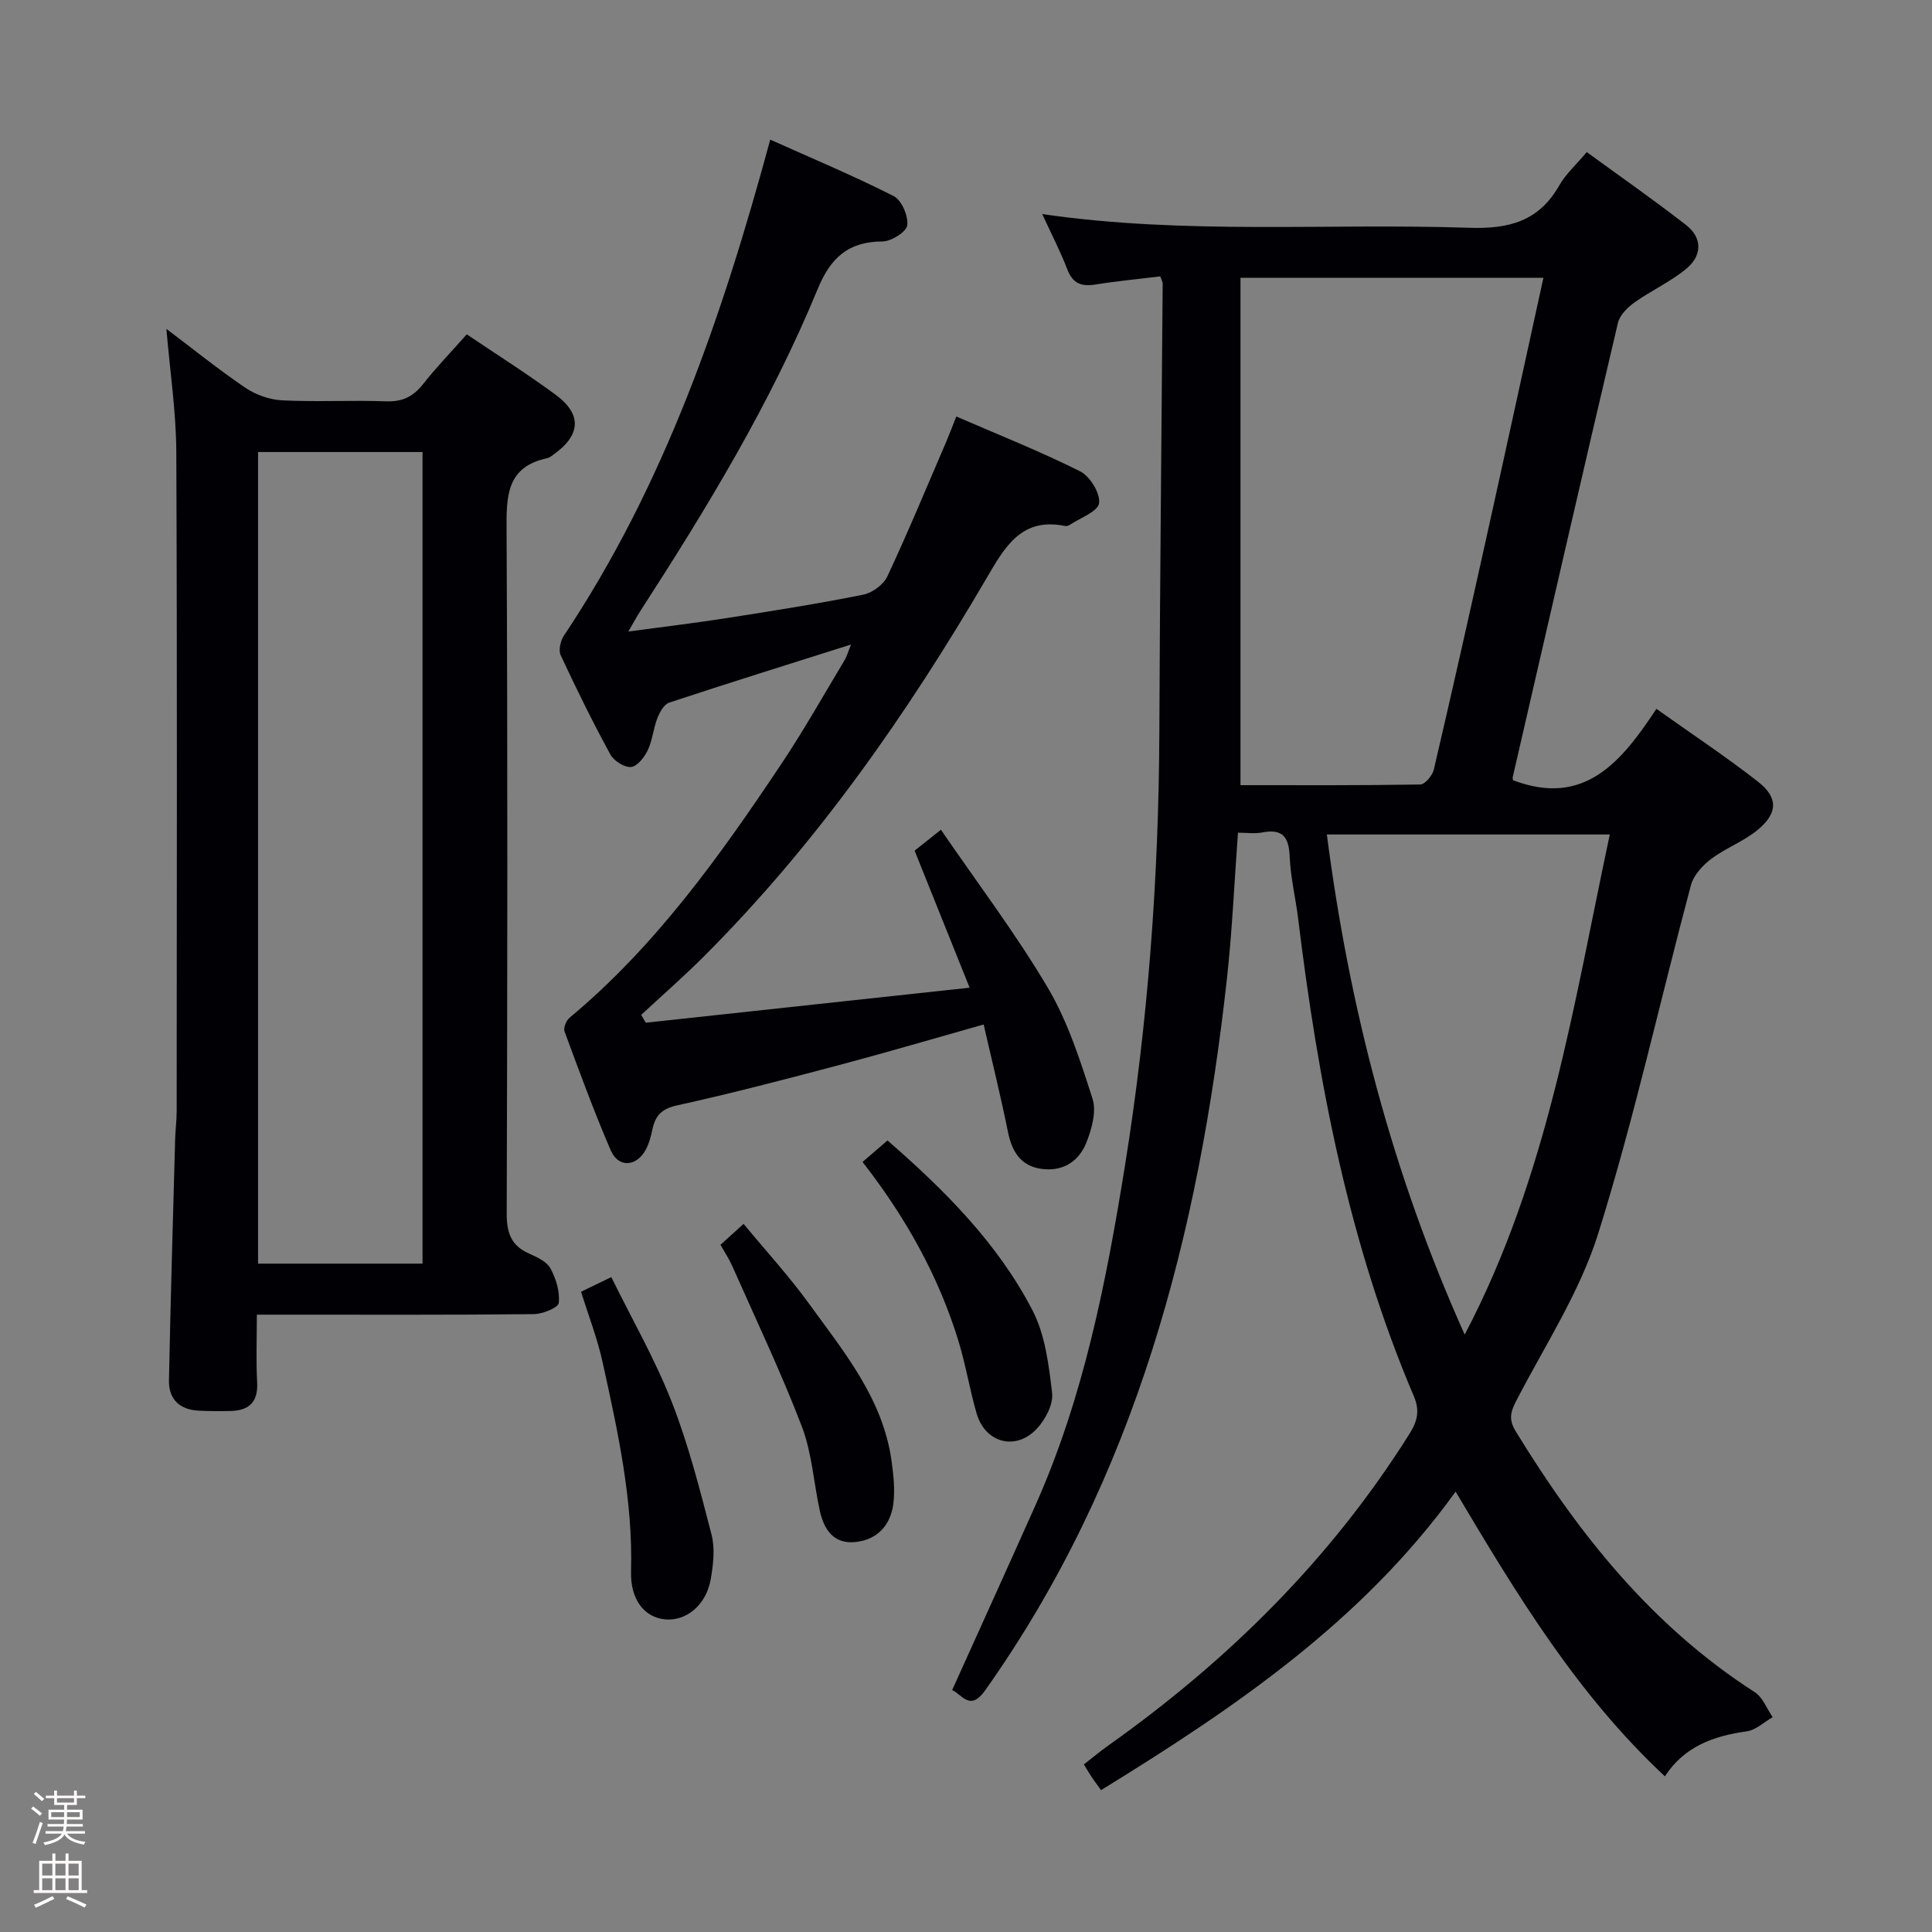 <svg enable-background="new 0 0 400 400" viewBox="0 0 400 400" xmlns="http://www.w3.org/2000/svg"><rect x="0" y="0" width="400" height="400" fill="#808080" stroke="none"/><path d="m6.44 374.46.42-.45c.65.47 1.27.95 1.85 1.44l-.45.49c-.65-.56-1.25-1.06-1.82-1.48m.93 7.33-.63-.26c.55-1.36 1.05-2.8 1.52-4.33.19.1.38.19.59.27-.46 1.29-.95 2.73-1.48 4.32m-.38-10.38.44-.42c.43.34 1.01.82 1.74 1.44l-.49.49c-.53-.51-1.09-1.01-1.69-1.51m2.5.35h1.72v-1.04h.59v1.04h3.52v-1.04h.59v1.04h1.75v.53h-1.75v1.42h-2.03v.97h3.22v2.03h-3.24c0 .35-.01.66-.03.93h3.32v.53h-3.37c-.03.27-.08.58-.15.94h3.96v.53h-3.71c.67.92 1.93 1.48 3.79 1.68-.13.24-.23.44-.29.59-2.13-.38-3.48-1.08-4.04-2.12-.43.97-1.77 1.72-4.03 2.23-.09-.19-.2-.37-.33-.55 2.1-.42 3.37-1.03 3.81-1.83h-3.36v-.53h3.58c.08-.29.13-.61.16-.94h-3.33v-.53h3.39c.02-.27.04-.58.04-.93h-3.23v-2.03h3.25v-.97h-2.07v-1.42h-1.73zm1.12 3.44v1h2.65c.01-.3.02-.44.01-.4v-.25-.35zm1.19-2h3.52v-.91h-3.52zm4.71 2h-2.63v.59c0 .15-.01.28-.01.4h2.64z" fill="#fcfbfa"/><path d="m13.56 383.74h.63v1.52h2.72v6.07h1.13v.6h-11.06v-.6h1.13v-6.07h2.73v-1.52h.63v1.52h2.1v-1.52zm-2.69 8.83.38.56c-1.24.63-2.53 1.25-3.85 1.85-.1-.21-.21-.42-.34-.63 1.36-.55 2.63-1.15 3.81-1.78m-2.13-4.27h2.1v-2.45h-2.1zm0 3.04h2.1v-2.46h-2.1zm2.72-3.04h2.1v-2.45h-2.1zm0 3.04h2.1v-2.46h-2.1zm6.07 3.6c-1.41-.71-2.7-1.3-3.86-1.78l.35-.56c1.45.62 2.75 1.19 3.88 1.72zm-1.25-9.09h-2.1v2.45h2.1zm-2.09 5.49h2.1v-2.46h-2.1z" fill="#fcfbfa"/><g fill="#010105"><path d="m344.7 367.77c-18.07-16.84-30.56-37.45-43.33-58.94-19.4 26.91-45.82 44.82-73.41 61.8-.86-1.2-1.44-1.97-1.97-2.76-.46-.68-.86-1.39-1.59-2.57 1.73-1.34 3.34-2.69 5.05-3.9 24.83-17.62 46.11-38.64 62.38-64.56 1.67-2.66 2.14-4.84.89-7.77-13.46-31.62-19.81-64.97-23.95-98.86-.52-4.28-1.58-8.53-1.75-12.82-.16-4.07-1.45-5.86-5.68-5.04-1.57.3-3.25.05-5.03.05-.77 10.44-1.2 20.39-2.29 30.26-5.84 52.79-18.77 103.19-50.09 147.36-3.12 4.4-4.81.72-6.8-.1 5.83-12.92 11.6-25.6 17.27-38.32 9.97-22.37 14.63-46.16 18.49-70.13 4.79-29.76 7.02-59.73 7.14-89.87.12-30.97.46-61.93.69-92.9 0-.31-.2-.62-.49-1.48-4.4.54-8.95.97-13.46 1.69-2.89.46-4.68-.22-5.79-3.13-1.42-3.7-3.26-7.25-5.2-11.46 29.66 4.32 59.05 1.85 88.34 2.84 8.24.28 14.45-1.31 18.69-8.74 1.37-2.41 3.55-4.35 5.71-6.93 7.01 5.11 13.93 9.94 20.59 15.12 3.43 2.67 3.24 6.35.08 8.98-3.27 2.73-7.29 4.54-10.79 7.03-1.45 1.03-3.05 2.63-3.43 4.25-7.37 31.33-14.56 62.69-21.78 94.05-.07.29.11.63.11.63 14.71 5.58 22.39-3.8 29.64-14.79 7.41 5.27 14.44 9.92 21.06 15.1 4.18 3.27 4.09 6.5-.08 9.95-2.9 2.4-6.64 3.76-9.66 6.04-1.77 1.34-3.62 3.36-4.17 5.41-6.42 24.03-11.76 48.38-19.18 72.08-3.81 12.19-11.11 23.3-17.04 34.79-1.19 2.31-1.51 3.84-.04 6.24 12.99 21.23 28.22 40.32 49.48 53.98 1.66 1.07 2.49 3.42 3.71 5.17-1.8 1.02-3.5 2.69-5.4 2.94-6.86.96-12.9 3.12-16.92 9.31zm-25.15-310.26c-21.19 0-41.75 0-62.72 0v105.05c12.64 0 24.93.07 37.23-.14.98-.02 2.51-1.86 2.8-3.09 3.7-15.83 7.26-31.69 10.78-47.56 3.99-17.96 7.89-35.95 11.91-54.26zm-16.3 218.81c17.31-32.97 22.55-68.44 30.04-103.55-19.94 0-39 0-58.58 0 4.66 35.95 13.57 70.21 28.54 103.55z"/><path d="m34.45 68.09c5.48 4.13 10.76 8.4 16.36 12.2 2.17 1.47 5.04 2.47 7.65 2.6 7.15.35 14.33-.06 21.48.2 3.35.12 5.59-.96 7.62-3.53 2.76-3.5 5.87-6.72 9.08-10.34 6.33 4.27 12.51 8.17 18.37 12.49 5.53 4.07 5.25 8.36-.38 12.38-.41.29-.82.66-1.28.76-8.55 1.8-8.51 7.93-8.47 15 .24 47.14.17 94.28.03 141.41-.01 3.97.9 6.62 4.61 8.27 1.64.73 3.66 1.65 4.44 3.07 1.16 2.13 1.99 4.85 1.72 7.17-.12.99-3.35 2.29-5.18 2.31-16.99.18-33.98.11-50.97.11-1.82 0-3.64 0-6.35 0 0 4.83-.19 9.43.06 14 .22 4.1-1.67 5.85-5.51 5.94-2.16.05-4.33.04-6.49-.06-3.97-.17-6.34-2.31-6.26-6.27.33-16.62.83-33.25 1.28-49.87.05-1.99.32-3.97.32-5.96.02-45.47.12-90.95-.08-136.42-.04-8.38-1.32-16.74-2.05-25.46zm18.98 193.53h34.05c0-56.19 0-112.08 0-168.03-11.56 0-22.76 0-34.05 0z"/><path d="m176.2 133.44c-12.83 4.06-25.28 7.94-37.65 12.03-1.07.35-1.97 1.99-2.45 3.23-.84 2.14-1.01 4.57-1.99 6.63-.69 1.45-2.19 3.36-3.47 3.47-1.38.11-3.56-1.28-4.28-2.61-3.66-6.72-7.05-13.6-10.28-20.54-.48-1.04-.04-2.97.66-4.03 20.86-31.25 32.83-66.19 42.73-102.71 8.57 3.84 17.2 7.46 25.54 11.68 1.65.84 3.06 4.1 2.83 6.05-.16 1.35-3.3 3.34-5.11 3.35-7.09.02-10.76 3.36-13.43 9.83-9.72 23.61-22.93 45.36-36.76 66.74-.7 1.08-1.3 2.22-2.45 4.19 7.42-1 14.06-1.79 20.67-2.83 9.34-1.46 18.68-2.94 27.94-4.79 1.89-.38 4.22-2.08 5.02-3.8 4.29-9.16 8.16-18.52 12.16-27.81.64-1.49 1.21-3.02 2.11-5.29 8.81 3.82 17.41 7.23 25.65 11.36 2.03 1.02 4.2 4.56 3.91 6.59-.26 1.76-3.91 3.04-6.08 4.5-.26.17-.66.28-.96.22-8.93-1.83-12.38 4.18-16.14 10.61-16.59 28.39-35.33 55.22-58.69 78.56-4.16 4.16-8.61 8.04-12.93 12.05.32.54.63 1.08.95 1.62 21.99-2.38 43.97-4.75 67.05-7.25-4.08-10.16-7.69-19.16-11.39-28.37 1.34-1.06 2.87-2.28 5.45-4.33 7.6 11.1 15.53 21.55 22.16 32.77 4.15 7.03 6.71 15.09 9.23 22.94.84 2.62-.16 6.21-1.25 8.99-1.59 4.09-5.08 6.21-9.6 5.47-4.14-.68-5.87-3.67-6.67-7.64-1.47-7.29-3.27-14.52-5.03-22.21-10.28 2.9-19.91 5.74-29.62 8.32-11.23 2.98-22.47 5.92-33.81 8.42-3.2.7-4.53 2.08-5.14 4.95-.31 1.45-.69 2.96-1.39 4.25-1.96 3.56-5.67 3.76-7.25.11-3.48-8.08-6.51-16.35-9.56-24.61-.27-.74.34-2.26 1.03-2.83 17.87-14.88 31.18-33.56 43.94-52.68 4.61-6.91 8.7-14.18 12.98-21.31.56-.94.85-2.03 1.37-3.29z"/><path d="m120.3 267.44c1.91-.92 3.52-1.71 6.26-3.03 4.26 8.66 9.05 16.98 12.51 25.82 3.48 8.88 5.85 18.22 8.24 27.47.75 2.89.37 6.24-.16 9.26-.94 5.37-5.09 8.75-9.5 8.31-4.23-.42-7.16-4.07-7-9.93.41-14.74-2.73-28.96-5.86-43.18-1.07-4.95-2.93-9.72-4.49-14.72z"/><path d="m178.58 240.57c1.91-1.64 3.4-2.93 5.17-4.45 11.81 10.28 22.78 21.23 29.99 35.12 2.65 5.09 3.41 11.35 4.09 17.19.27 2.35-1.43 5.53-3.2 7.41-4.34 4.59-10.62 2.91-12.41-3.13-1.45-4.93-2.25-10.05-3.75-14.96-4.12-13.5-10.91-25.64-19.89-37.18z"/><path d="m149.17 257.72c1.51-1.36 2.84-2.57 4.78-4.33 4.6 5.57 9.4 10.8 13.53 16.5 7.27 10.03 15.35 19.74 17.12 32.66.4 2.94.73 6 .34 8.91-.59 4.34-3.32 7.32-7.81 7.8-4.53.48-6.54-2.58-7.4-6.48-1.27-5.82-1.62-11.97-3.72-17.45-4.31-11.25-9.51-22.15-14.39-33.18-.67-1.51-1.59-2.89-2.45-4.43z"/></g></svg>